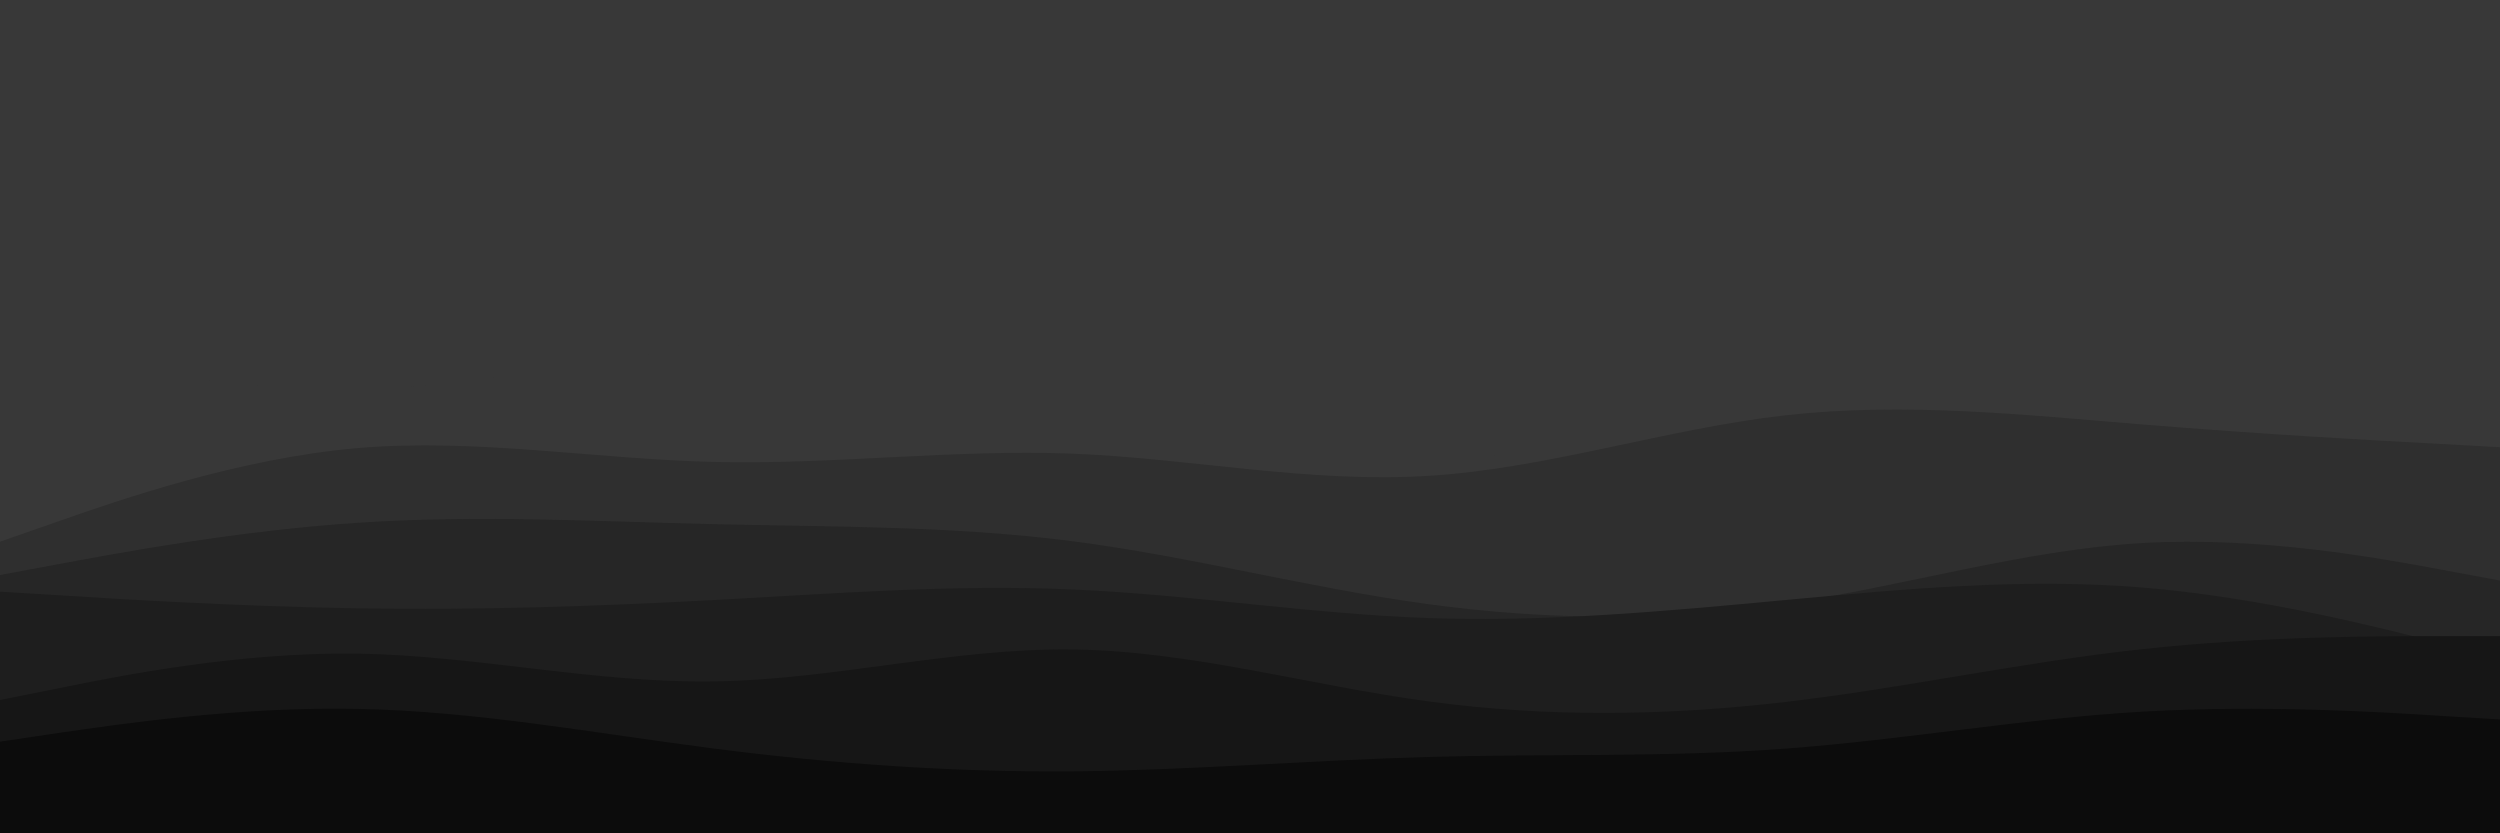 <svg id="visual" viewBox="0 0 900 300" width="900" height="300" xmlns="http://www.w3.org/2000/svg" xmlns:xlink="http://www.w3.org/1999/xlink" version="1.1"><rect x="0" y="0" width="900" height="300" fill="#383838"></rect><path d="M0 123L21.5 127.5C43 132 86 141 128.8 140.2C171.7 139.3 214.3 128.7 257.2 125C300 121.3 343 124.7 385.8 133.7C428.7 142.7 471.3 157.3 514.2 162.2C557 167 600 162 642.8 162.7C685.7 163.3 728.3 169.7 771.2 169C814 168.3 857 160.7 878.5 156.8L900 153L900 301L878.5 301C857 301 814 301 771.2 301C728.3 301 685.7 301 642.8 301C600 301 557 301 514.2 301C471.3 301 428.7 301 385.8 301C343 301 300 301 257.2 301C214.3 301 171.7 301 128.8 301C86 301 43 301 21.5 301L0 301Z" fill="#383838"></path><path d="M0 195L21.5 187.5C43 180 86 165 128.8 161.3C171.7 157.7 214.3 165.3 257.2 166.3C300 167.3 343 161.7 385.8 163.3C428.7 165 471.3 174 514.2 171.3C557 168.7 600 154.3 642.8 149.5C685.7 144.7 728.3 149.3 771.2 152.8C814 156.3 857 158.7 878.5 159.8L900 161L900 301L878.5 301C857 301 814 301 771.2 301C728.3 301 685.7 301 642.8 301C600 301 557 301 514.2 301C471.3 301 428.7 301 385.8 301C343 301 300 301 257.2 301C214.3 301 171.7 301 128.8 301C86 301 43 301 21.5 301L0 301Z" fill="#2f2f2f"></path><path d="M0 207L21.5 203C43 199 86 191 128.8 188.2C171.7 185.3 214.3 187.7 257.2 188.7C300 189.7 343 189.3 385.8 194.8C428.7 200.3 471.3 211.7 514.2 217.5C557 223.3 600 223.7 642.8 217.3C685.7 211 728.3 198 771.2 195.5C814 193 857 201 878.5 205L900 209L900 301L878.5 301C857 301 814 301 771.2 301C728.3 301 685.7 301 642.8 301C600 301 557 301 514.2 301C471.3 301 428.7 301 385.8 301C343 301 300 301 257.2 301C214.3 301 171.7 301 128.8 301C86 301 43 301 21.5 301L0 301Z" fill="#262626"></path><path d="M0 213L21.5 214.3C43 215.7 86 218.3 128.8 219C171.7 219.7 214.3 218.3 257.2 216C300 213.7 343 210.3 385.8 212.2C428.7 214 471.3 221 514.2 222.5C557 224 600 220 642.8 216C685.7 212 728.3 208 771.2 211.5C814 215 857 226 878.5 231.5L900 237L900 301L878.5 301C857 301 814 301 771.2 301C728.3 301 685.7 301 642.8 301C600 301 557 301 514.2 301C471.3 301 428.7 301 385.8 301C343 301 300 301 257.2 301C214.3 301 171.7 301 128.8 301C86 301 43 301 21.5 301L0 301Z" fill="#1e1e1e"></path><path d="M0 252L21.5 247.7C43 243.3 86 234.7 128.8 235.3C171.7 236 214.3 246 257.2 245.3C300 244.7 343 233.3 385.8 233.8C428.7 234.3 471.3 246.7 514.2 252.5C557 258.3 600 257.7 642.8 252.7C685.7 247.7 728.3 238.3 771.2 233.7C814 229 857 229 878.5 229L900 229L900 301L878.5 301C857 301 814 301 771.2 301C728.3 301 685.7 301 642.8 301C600 301 557 301 514.2 301C471.3 301 428.7 301 385.8 301C343 301 300 301 257.2 301C214.3 301 171.7 301 128.8 301C86 301 43 301 21.5 301L0 301Z" fill="#161616"></path><path d="M0 267L21.5 263.8C43 260.7 86 254.3 128.8 255.2C171.7 256 214.3 264 257.2 269.5C300 275 343 278 385.8 277.7C428.7 277.3 471.3 273.7 514.2 272.5C557 271.3 600 272.7 642.8 269.5C685.7 266.3 728.3 258.7 771.2 256.2C814 253.7 857 256.3 878.5 257.7L900 259L900 301L878.5 301C857 301 814 301 771.2 301C728.3 301 685.7 301 642.8 301C600 301 557 301 514.2 301C471.3 301 428.7 301 385.8 301C343 301 300 301 257.2 301C214.3 301 171.7 301 128.8 301C86 301 43 301 21.5 301L0 301Z" fill="#0c0c0c"></path></svg>